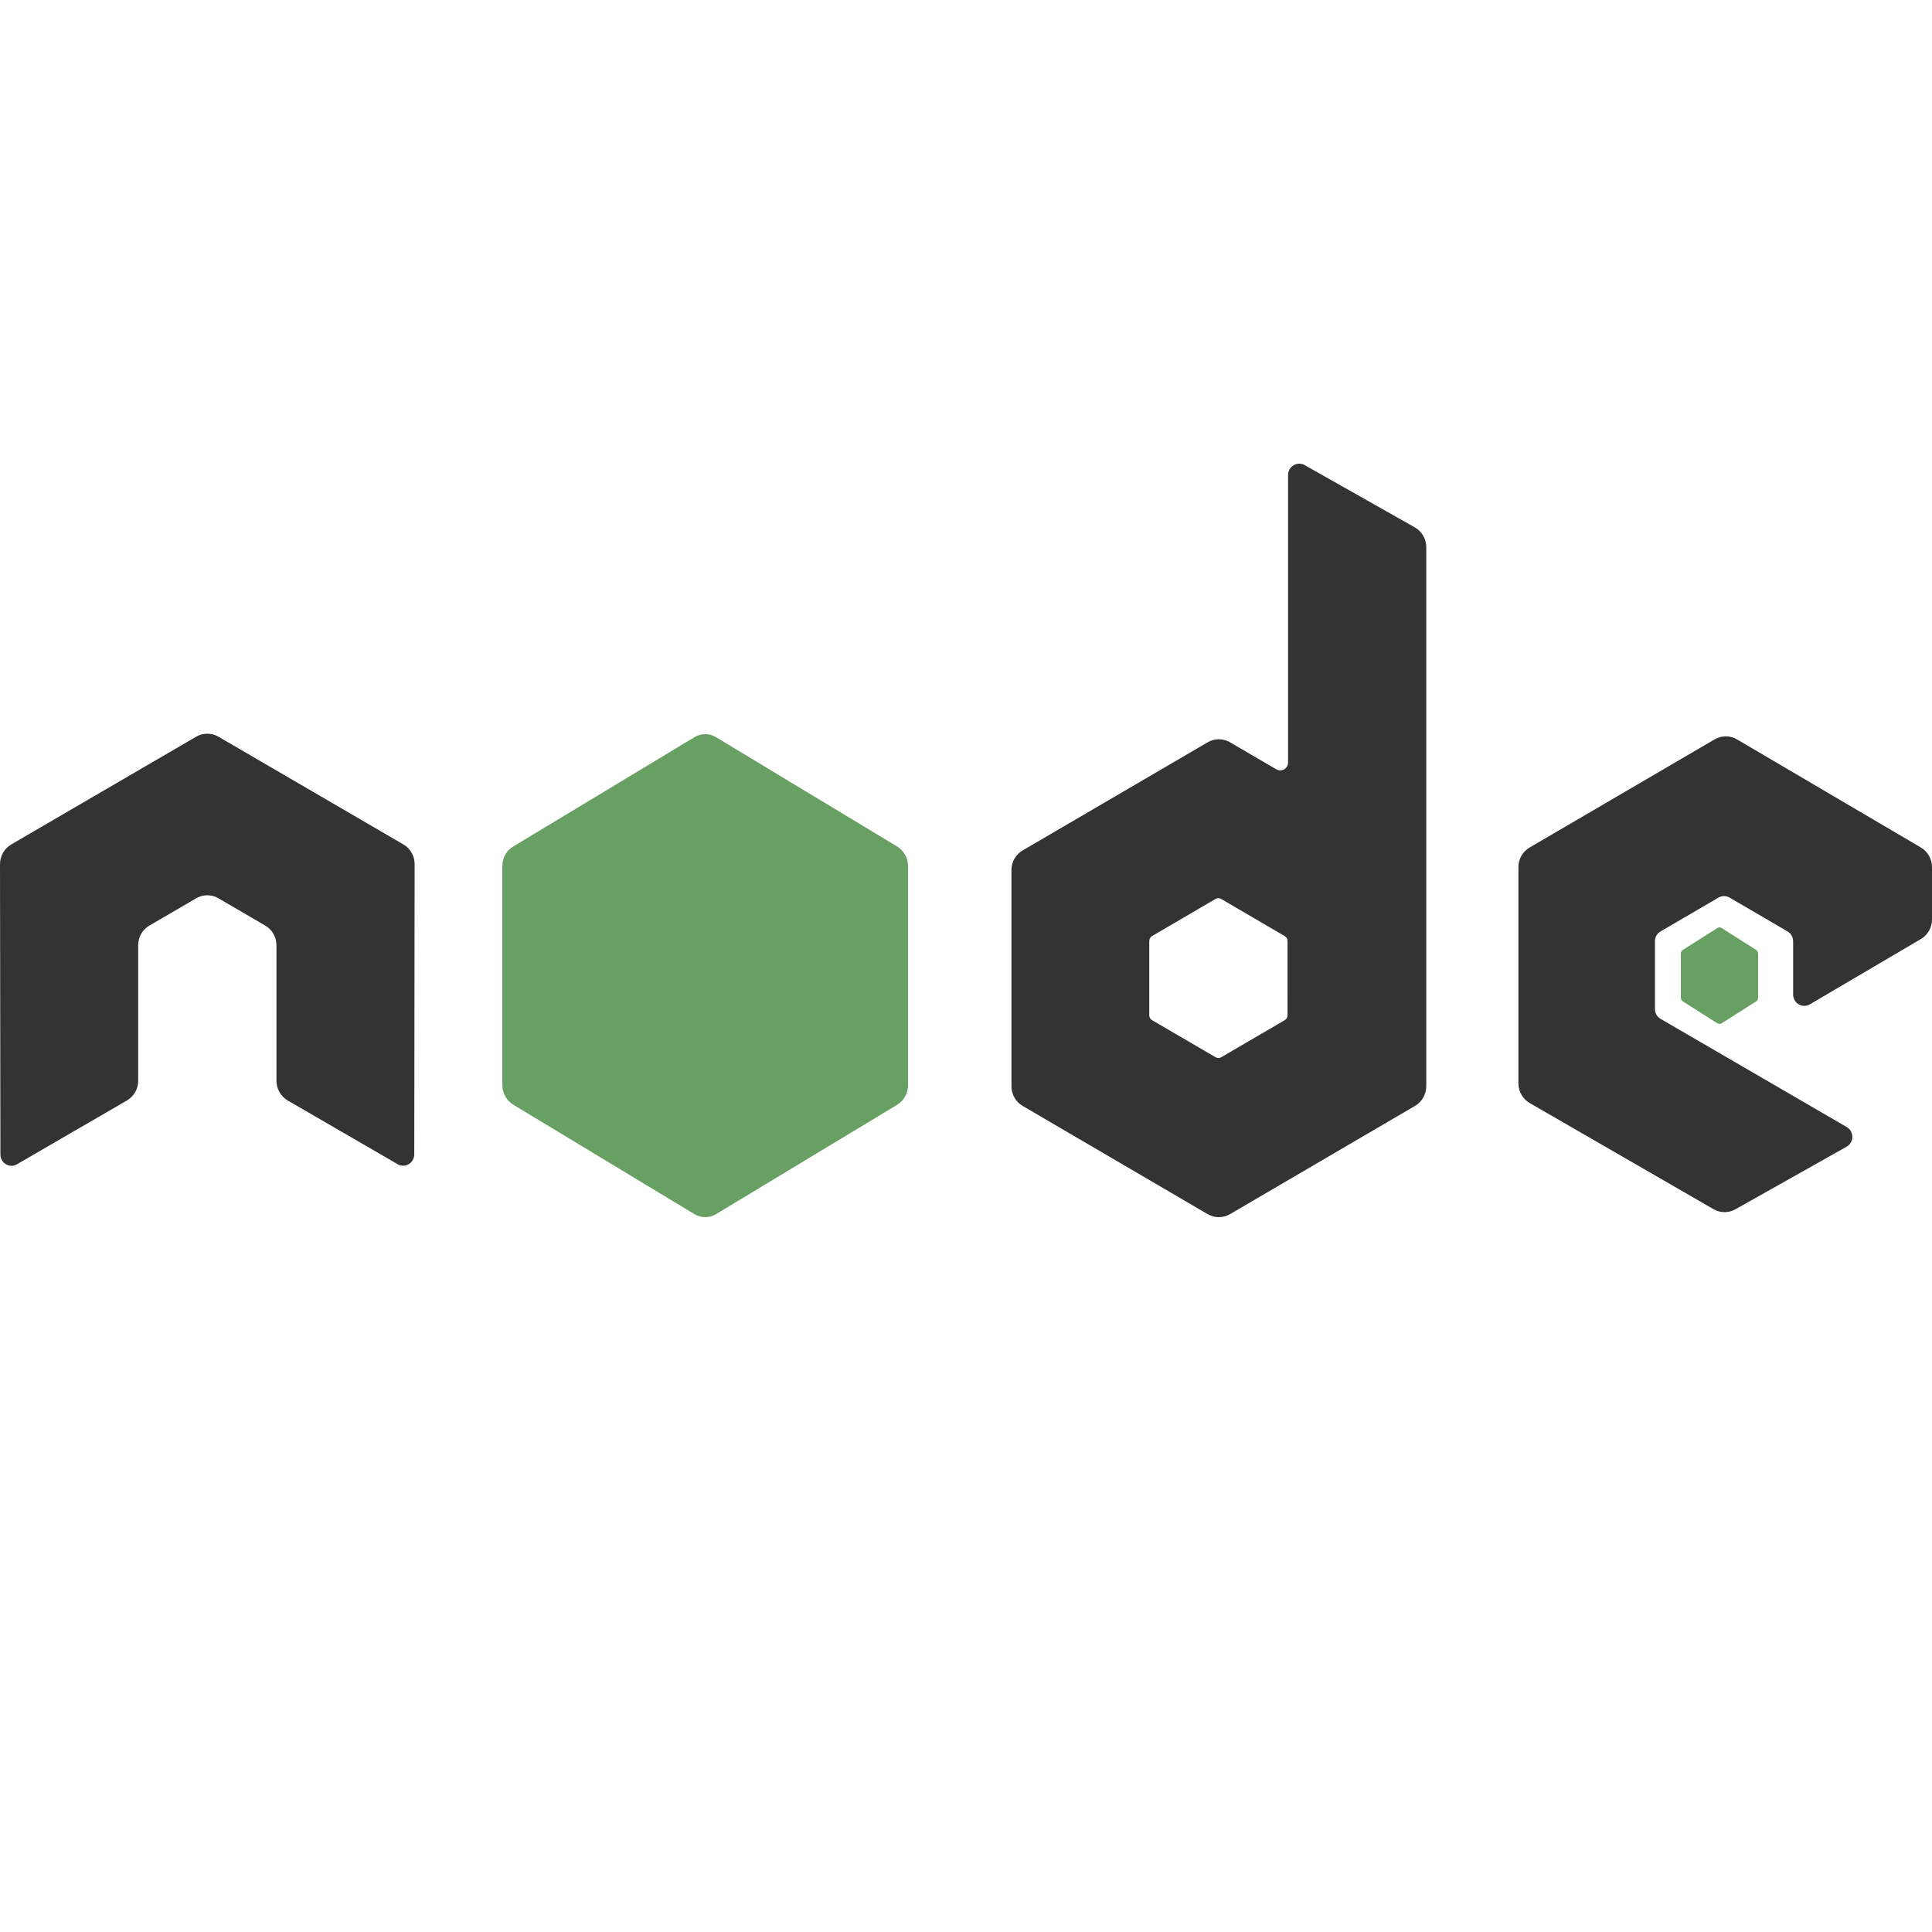 <svg width="100" height="100" viewBox="0 0 100 100" fill="none" xmlns="http://www.w3.org/2000/svg">
  <path class="animation-target-0" fill-rule="evenodd" clip-rule="evenodd" d="M21.461 44.727C21.461 44.306 21.241 43.919 20.883 43.71L11.308 38.132C11.146 38.035 10.965 37.985 10.781 37.978H10.682C10.499 37.985 10.318 38.035 10.153 38.132L0.579 43.71C0.222 43.92 0 44.307 0 44.729L0.021 59.754C0.021 59.962 0.127 60.157 0.308 60.26C0.484 60.37 0.706 60.37 0.882 60.26L6.574 56.959C6.934 56.742 7.153 56.36 7.153 55.943V48.923C7.153 48.504 7.372 48.117 7.731 47.909L10.154 46.496C10.334 46.391 10.531 46.339 10.733 46.339C10.931 46.339 11.133 46.39 11.308 46.496L13.73 47.908C14.088 48.117 14.309 48.504 14.309 48.923V55.942C14.309 56.358 14.531 56.743 14.888 56.958L20.577 60.256C20.756 60.364 20.978 60.364 21.156 60.256C21.331 60.153 21.442 59.959 21.442 59.751L21.461 44.727ZM66.642 52.55C66.642 52.655 66.587 52.752 66.497 52.804L63.209 54.723C63.119 54.775 63.009 54.775 62.92 54.723L59.631 52.804C59.54 52.752 59.486 52.655 59.486 52.55V48.706C59.486 48.601 59.54 48.504 59.629 48.452L62.915 46.529C63.006 46.476 63.117 46.476 63.207 46.529L66.496 48.452C66.587 48.504 66.641 48.601 66.641 48.706L66.642 52.55ZM67.53 24.074C67.351 23.973 67.132 23.976 66.955 24.08C66.779 24.186 66.67 24.378 66.67 24.586V39.465C66.67 39.612 66.593 39.747 66.468 39.82C66.344 39.893 66.189 39.893 66.063 39.82L63.665 38.421C63.308 38.212 62.868 38.212 62.509 38.421L52.931 44.019C52.573 44.227 52.353 44.614 52.353 45.03V56.228C52.353 56.647 52.573 57.032 52.931 57.242L62.509 62.844C62.867 63.052 63.307 63.052 63.666 62.844L73.244 57.24C73.601 57.029 73.823 56.645 73.823 56.226V28.318C73.823 27.893 73.594 27.502 73.228 27.295L67.53 24.074ZM99.425 48.605C99.781 48.395 100 48.009 100 47.592V44.879C100 44.461 99.781 44.076 99.424 43.866L89.907 38.271C89.548 38.06 89.107 38.06 88.748 38.271L79.172 43.868C78.812 44.078 78.593 44.463 78.593 44.882V56.075C78.593 56.497 78.817 56.886 79.177 57.094L88.691 62.586C89.041 62.789 89.471 62.792 89.826 62.592L95.581 59.353C95.762 59.25 95.877 59.056 95.877 58.845C95.877 58.635 95.767 58.438 95.586 58.335L85.951 52.736C85.77 52.633 85.66 52.438 85.66 52.23V48.718C85.66 48.509 85.768 48.316 85.949 48.211L88.947 46.46C89.125 46.355 89.344 46.355 89.523 46.46L92.523 48.211C92.701 48.314 92.812 48.509 92.812 48.717V51.478C92.812 51.686 92.923 51.88 93.102 51.986C93.28 52.089 93.502 52.089 93.68 51.983L99.425 48.605Z" fill="#333333"/>
  <path class="animation-target-1" fill-rule="evenodd" clip-rule="evenodd" d="M88.893 48.032C88.959 47.989 89.041 47.989 89.108 48.032L90.892 49.163C90.959 49.205 91 49.283 91 49.368V51.632C91 51.717 90.959 51.795 90.892 51.837L89.108 52.968C89.041 53.011 88.959 53.011 88.893 52.968L87.11 51.837C87.042 51.795 87 51.717 87 51.632V49.368C87 49.283 87.04 49.205 87.108 49.163L88.893 48.032Z" fill="#689F63"/>
  <path class="animation-target-1" fill-rule="evenodd" clip-rule="evenodd" d="M35.938 38.16C36.284 37.947 36.717 37.947 37.068 38.16L46.435 43.815C46.786 44.027 47 44.417 47 44.839V56.161C47 56.583 46.786 56.973 46.435 57.185L37.068 62.84C36.717 63.053 36.284 63.053 35.938 62.84L26.576 57.185C26.219 56.973 26 56.583 26 56.161V44.839C26 44.417 26.207 44.027 26.565 43.815L35.938 38.16Z" fill="#689F63"/>
</svg>
